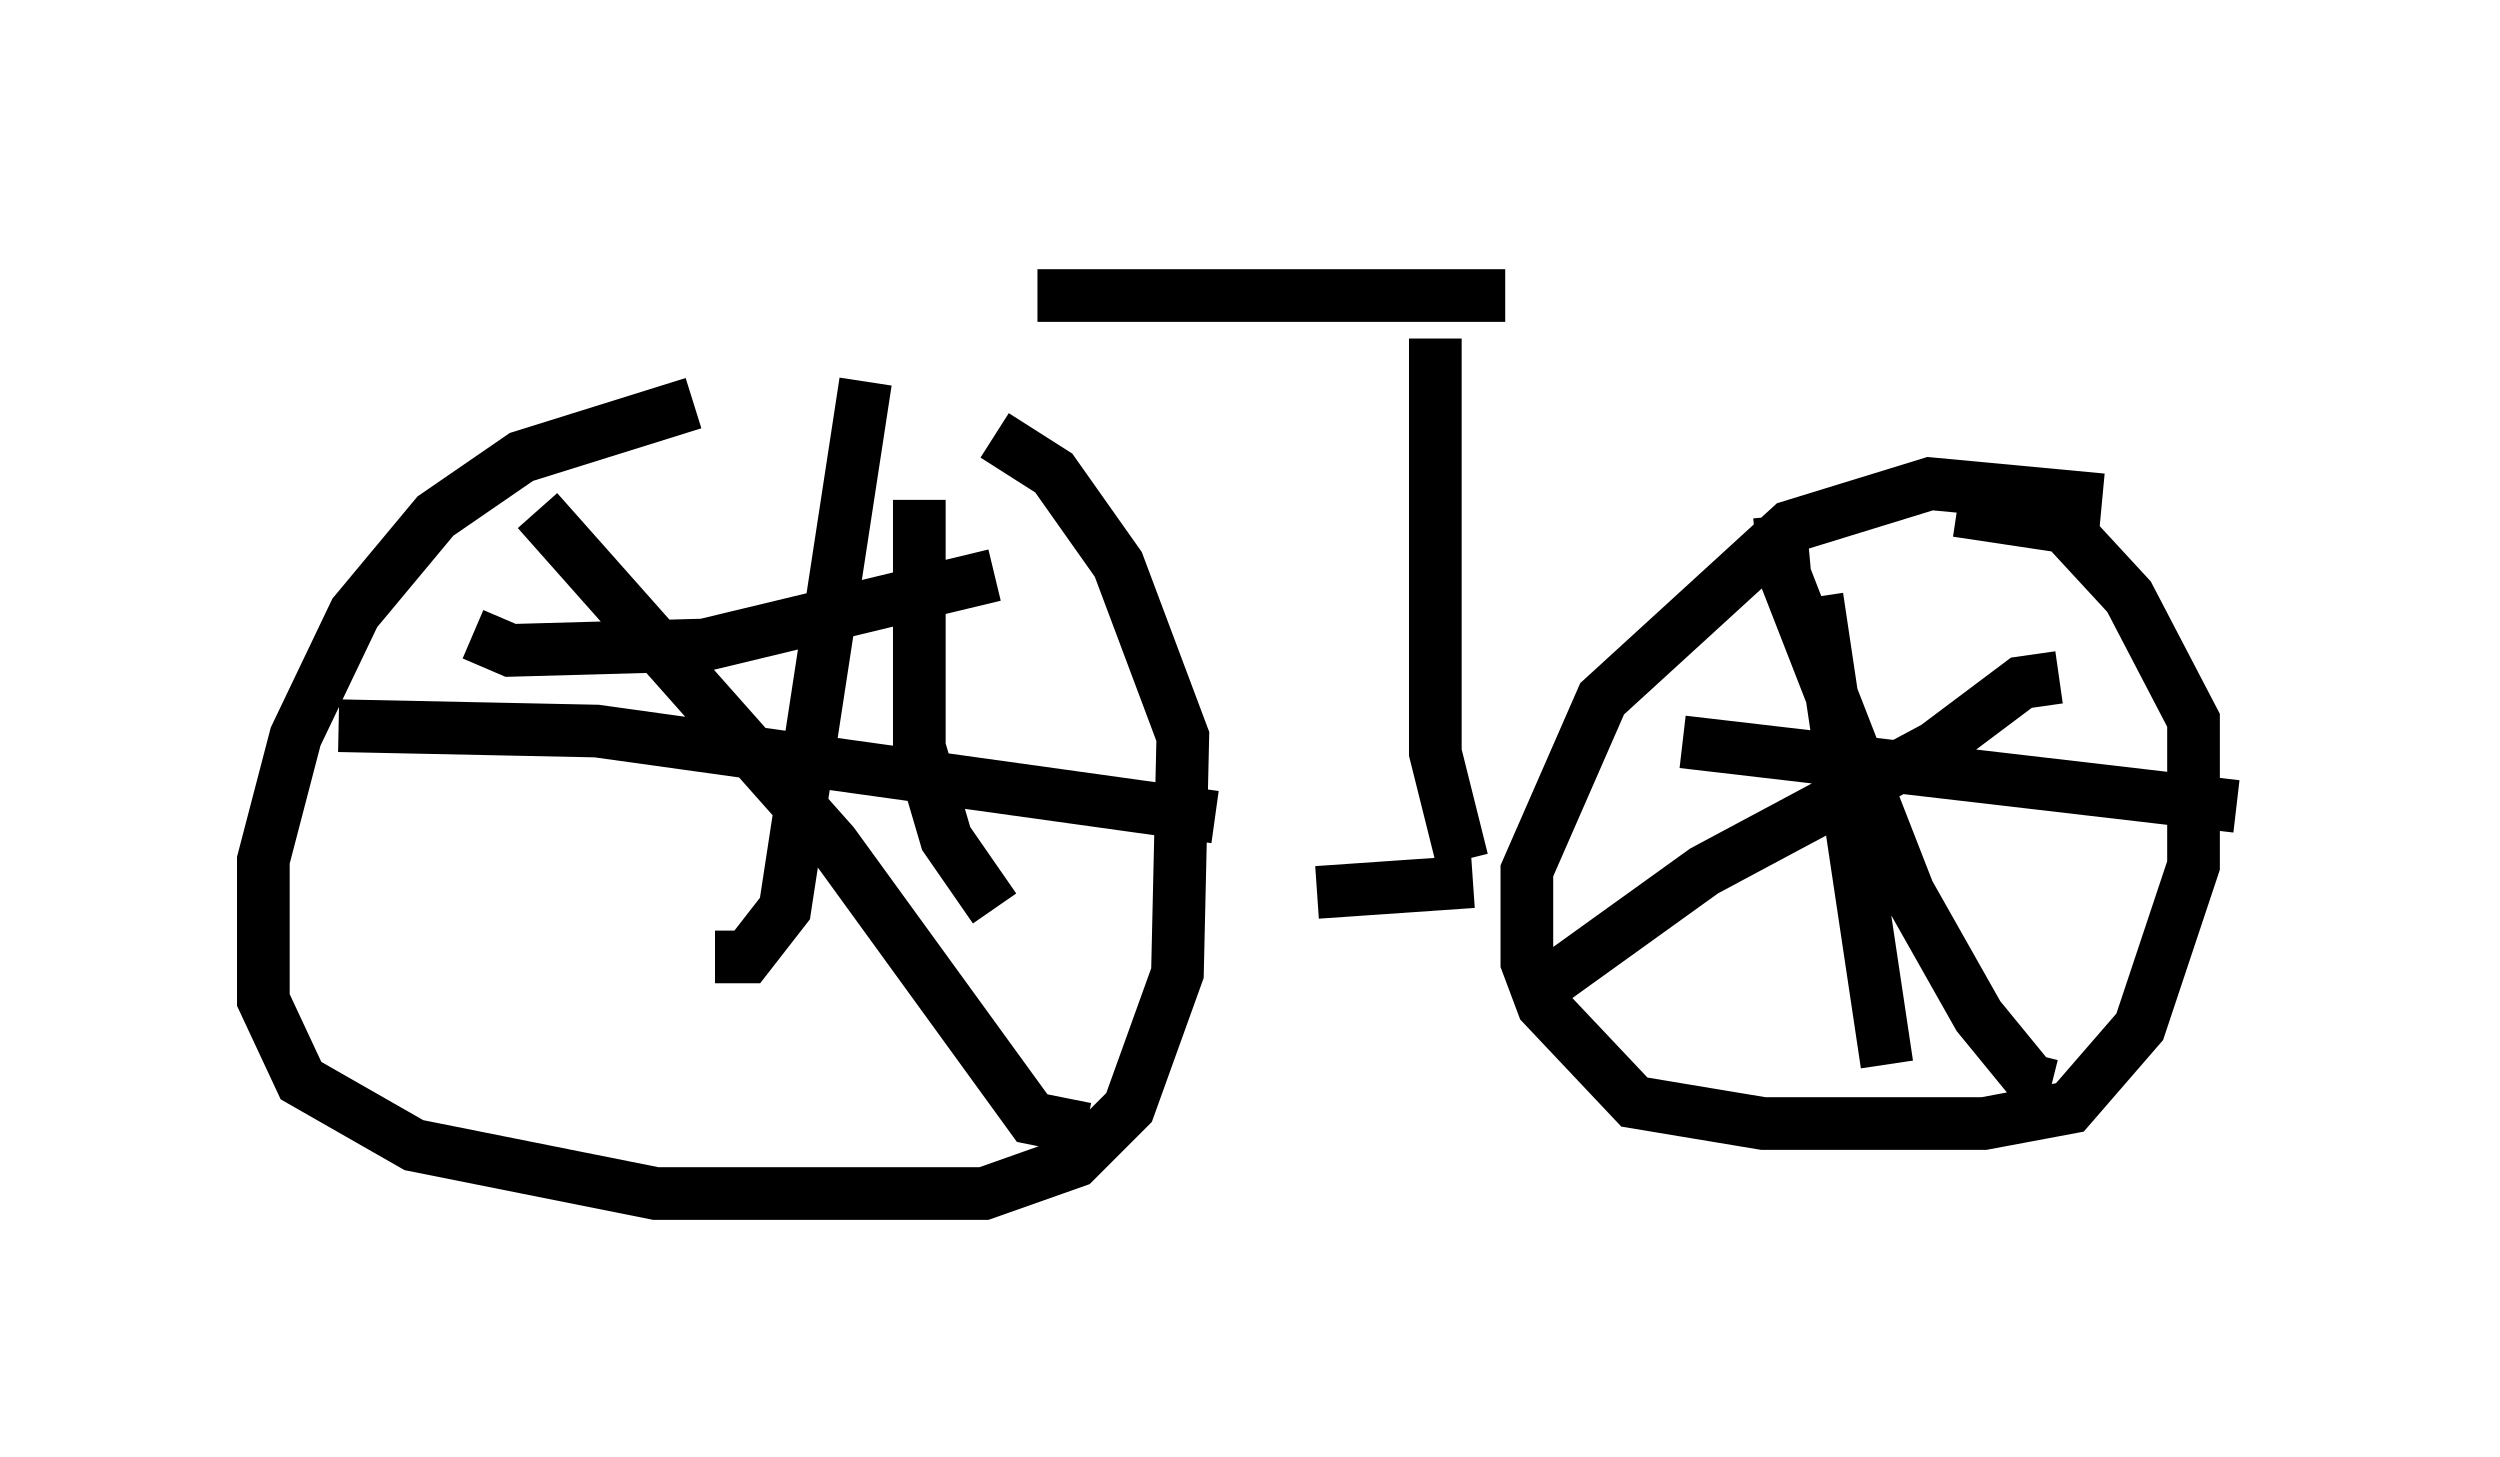 <?xml version="1.0" encoding="utf-8" ?>
<svg baseProfile="full" height="27.661" version="1.1" width="47.465" xmlns="http://www.w3.org/2000/svg" xmlns:ev="http://www.w3.org/2001/xml-events" xmlns:xlink="http://www.w3.org/1999/xlink"><defs /><rect fill="white" height="27.661" width="47.465" x="0" y="0" /><path d="M16.127, 7.246 m-2.96, 0.408 l-3.267, 1.021 -1.633, 1.123 l-1.531, 1.838 -1.123, 2.348 l-0.613, 2.348 0.0, 2.654 l0.715, 1.531 2.144, 1.225 l4.594, 0.919 6.227, 0.0 l1.735, -0.613 1.021, -1.021 l0.919, -2.552 0.102, -4.492 l-1.225, -3.267 -1.225, -1.735 l-1.123, -0.715 m-2.45, -1.021 l-1.531, 10.004 -0.715, 0.919 l-0.613, 0.0 m-7.146, -4.39 l4.9, 0.102 11.74, 1.633 m-5.615, -6.023 l0.0, 4.696 0.51, 1.735 l0.919, 1.327 m0.0, -6.329 l-5.513, 1.327 -3.675, 0.102 l-0.715, -0.306 m1.225, -2.348 l5.615, 6.329 3.777, 5.206 l1.021, 0.204 m19.294, -11.944 l-3.267, -0.306 -2.654, 0.817 l-3.573, 3.267 -1.429, 3.267 l0.0, 1.735 0.306, 0.817 l1.735, 1.838 2.45, 0.408 l4.185, 0.0 1.633, -0.306 l1.327, -1.531 1.021, -3.063 l0.0, -2.756 -1.225, -2.348 l-1.225, -1.327 -2.042, -0.306 m-3.369, 0.102 l0.102, 1.123 2.348, 6.023 l1.327, 2.348 0.919, 1.123 l0.102, -0.408 m0.51, -7.146 l-0.715, 0.102 -1.633, 1.225 l-4.39, 2.348 -3.267, 2.348 m5.41, -7.554 l1.327, 8.881 m-3.879, -6.125 l10.515, 1.225 m-17.456, 1.633 l2.96, -0.204 m-0.204, -0.408 l-0.51, -2.042 0.0, -7.861 m1.327, -0.817 l-8.881, 0.0 m0.919, -0.613 " fill="none" stroke="black" stroke-width="1" /></svg>